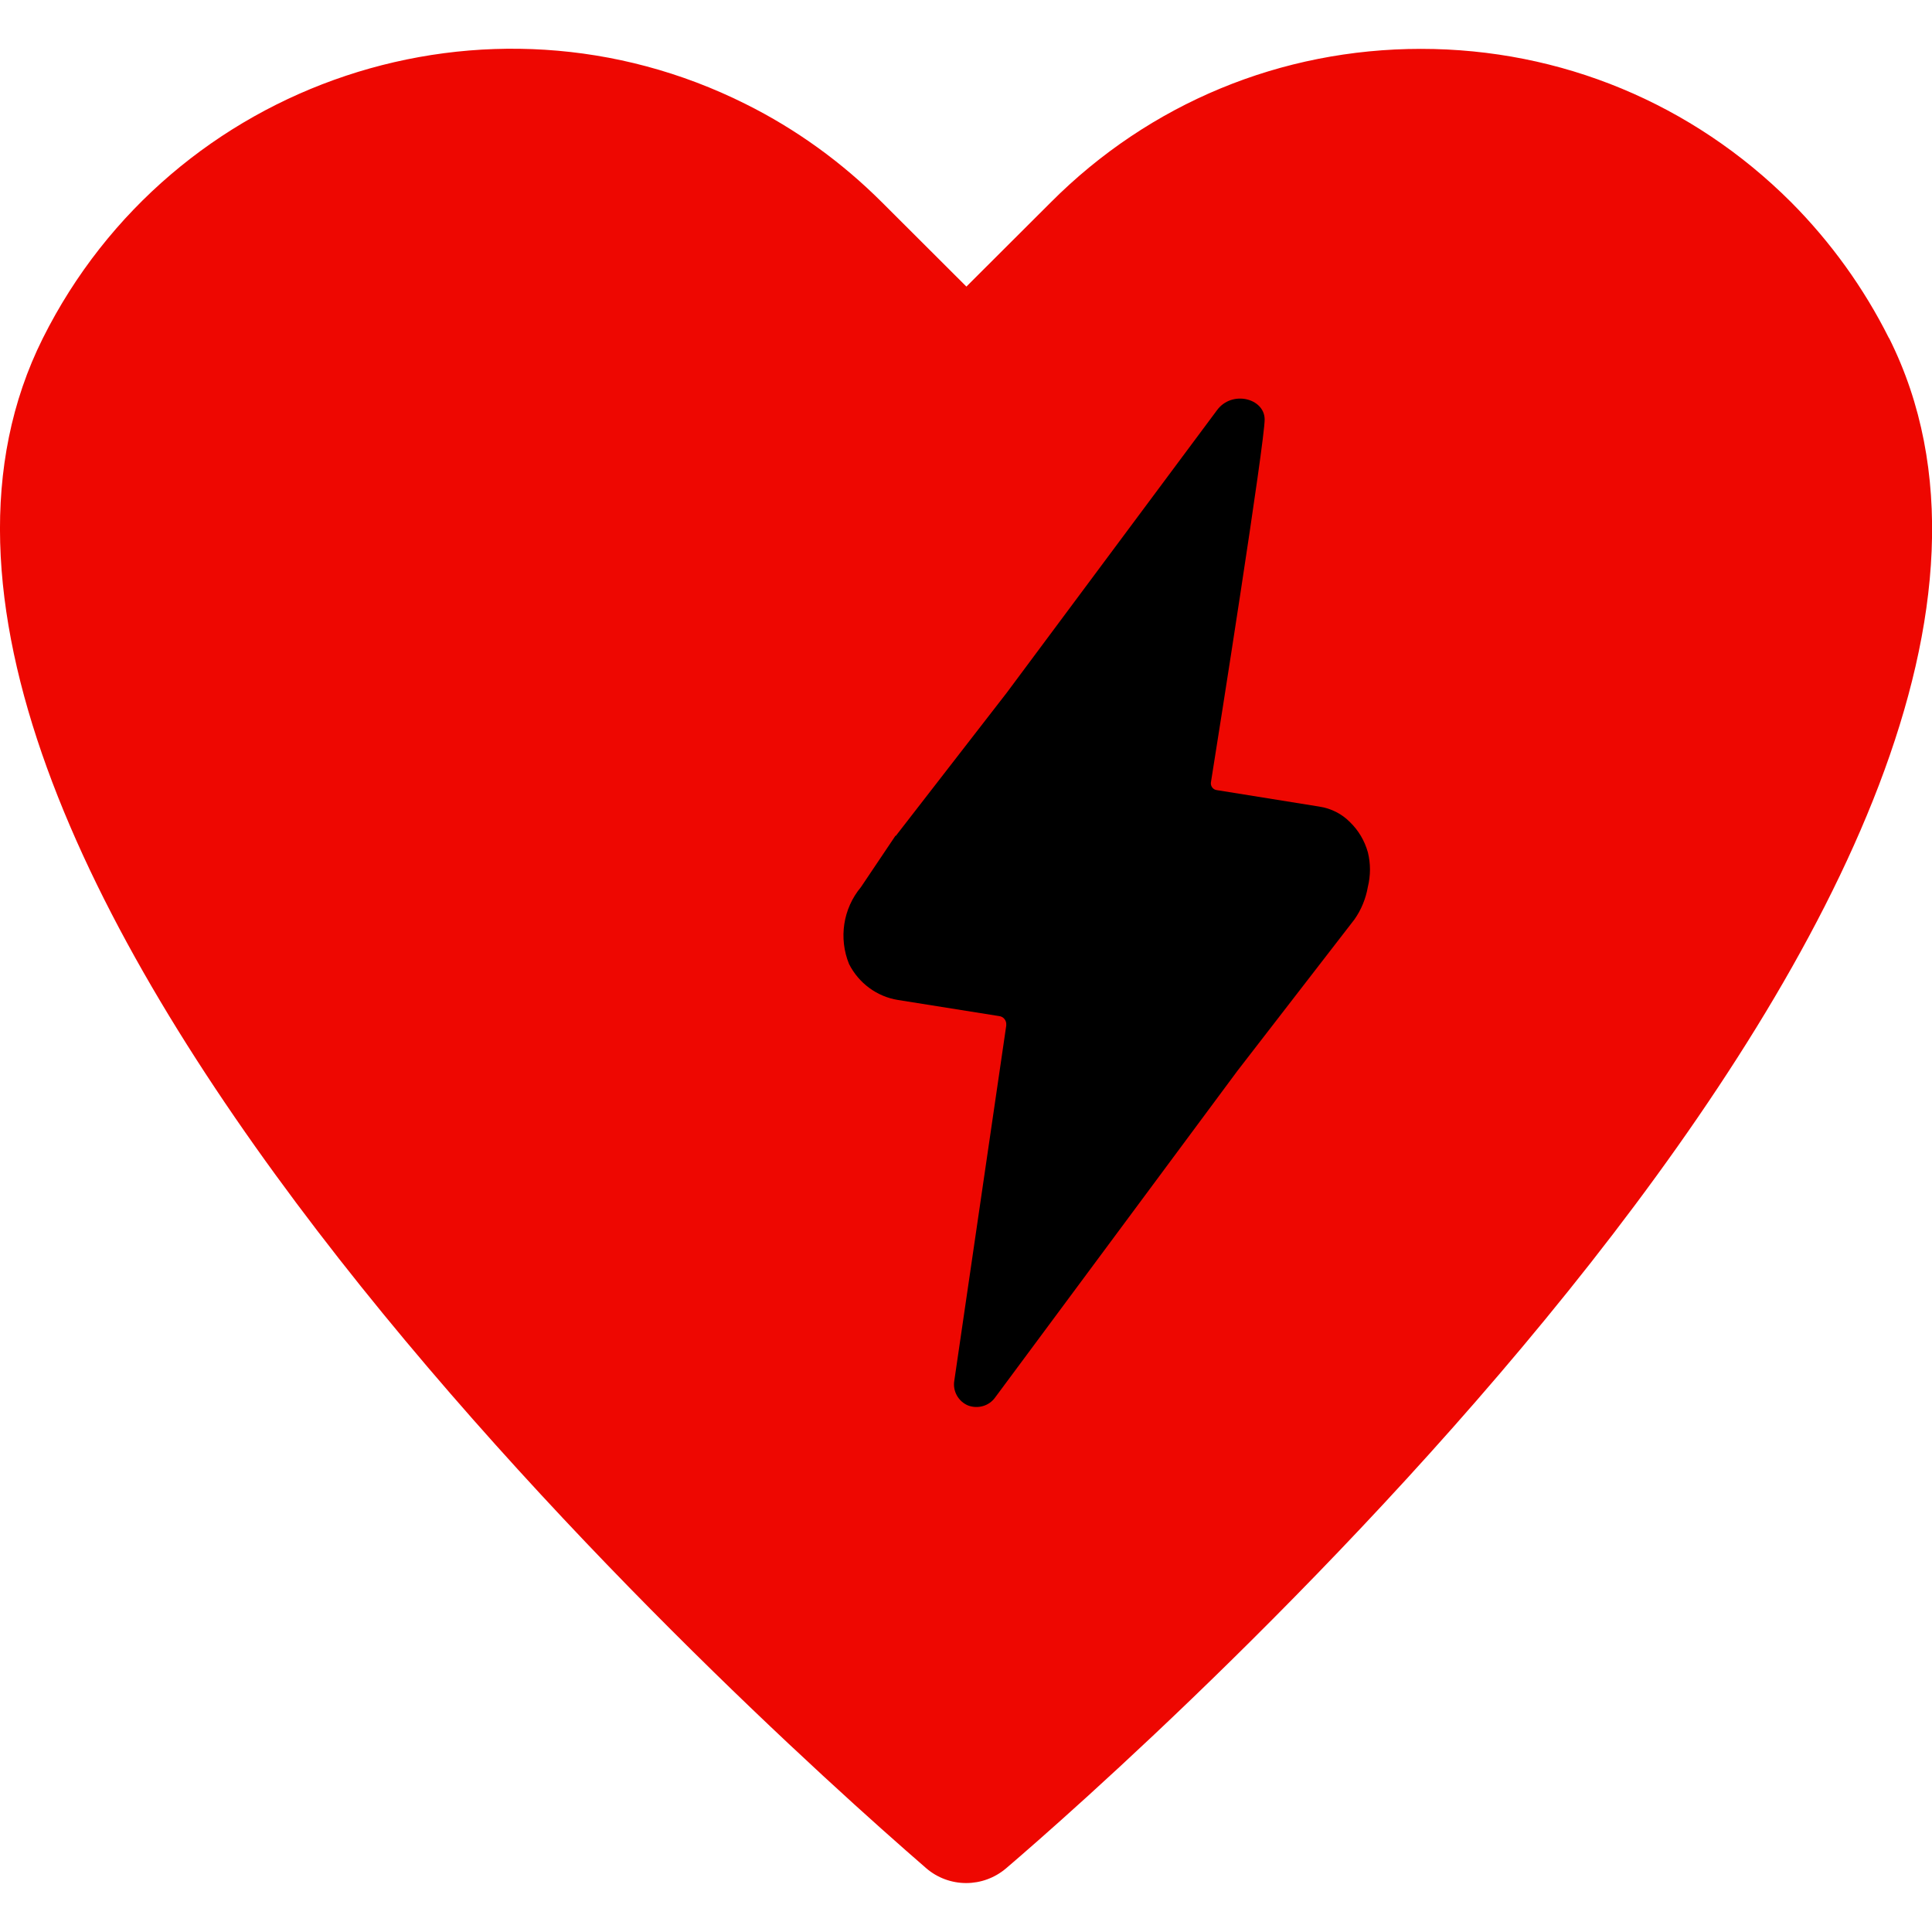 <svg width="24" height="24" viewBox="0 0 24 24" fill="none" xmlns="http://www.w3.org/2000/svg">
<path d="M23.465 4.2C23.152 3.575 22.742 3.007 22.25 2.512C21.022 1.285 19.39 0.607 17.652 0.607C15.915 0.607 14.282 1.282 13.055 2.512L12.005 3.56L10.955 2.512C10.457 2.015 9.89 1.605 9.262 1.292C6.055 -0.313 2.137 0.992 0.532 4.202C-2.615 10.502 9.12 21.14 11.505 23.207C11.647 23.33 11.825 23.392 12.002 23.392C12.18 23.392 12.355 23.33 12.497 23.21C13.965 21.955 26.74 10.742 23.467 4.2H23.465Z" fill="#EE0701"/>
<path fill-rule="evenodd" clip-rule="evenodd" d="M11.125 10.38L10.695 11.02C10.472 11.287 10.417 11.655 10.547 11.975C10.667 12.212 10.892 12.38 11.155 12.422L12.41 12.622C12.465 12.627 12.505 12.677 12.5 12.732C12.5 12.732 12.5 12.737 12.5 12.74L11.855 17.15C11.832 17.28 11.905 17.41 12.027 17.46C12.15 17.505 12.287 17.465 12.362 17.36L15.372 13.302L16.825 11.422C16.91 11.302 16.967 11.162 16.992 11.017C17.027 10.875 17.027 10.727 16.992 10.587C16.952 10.445 16.877 10.317 16.772 10.215C16.67 10.11 16.535 10.042 16.39 10.02L15.115 9.815C15.07 9.81 15.037 9.767 15.042 9.722C15.135 9.145 15.715 5.467 15.71 5.207C15.705 4.945 15.3 4.845 15.117 5.097L12.505 8.607L11.127 10.385L11.125 10.38Z" fill="black"/>
</svg>
